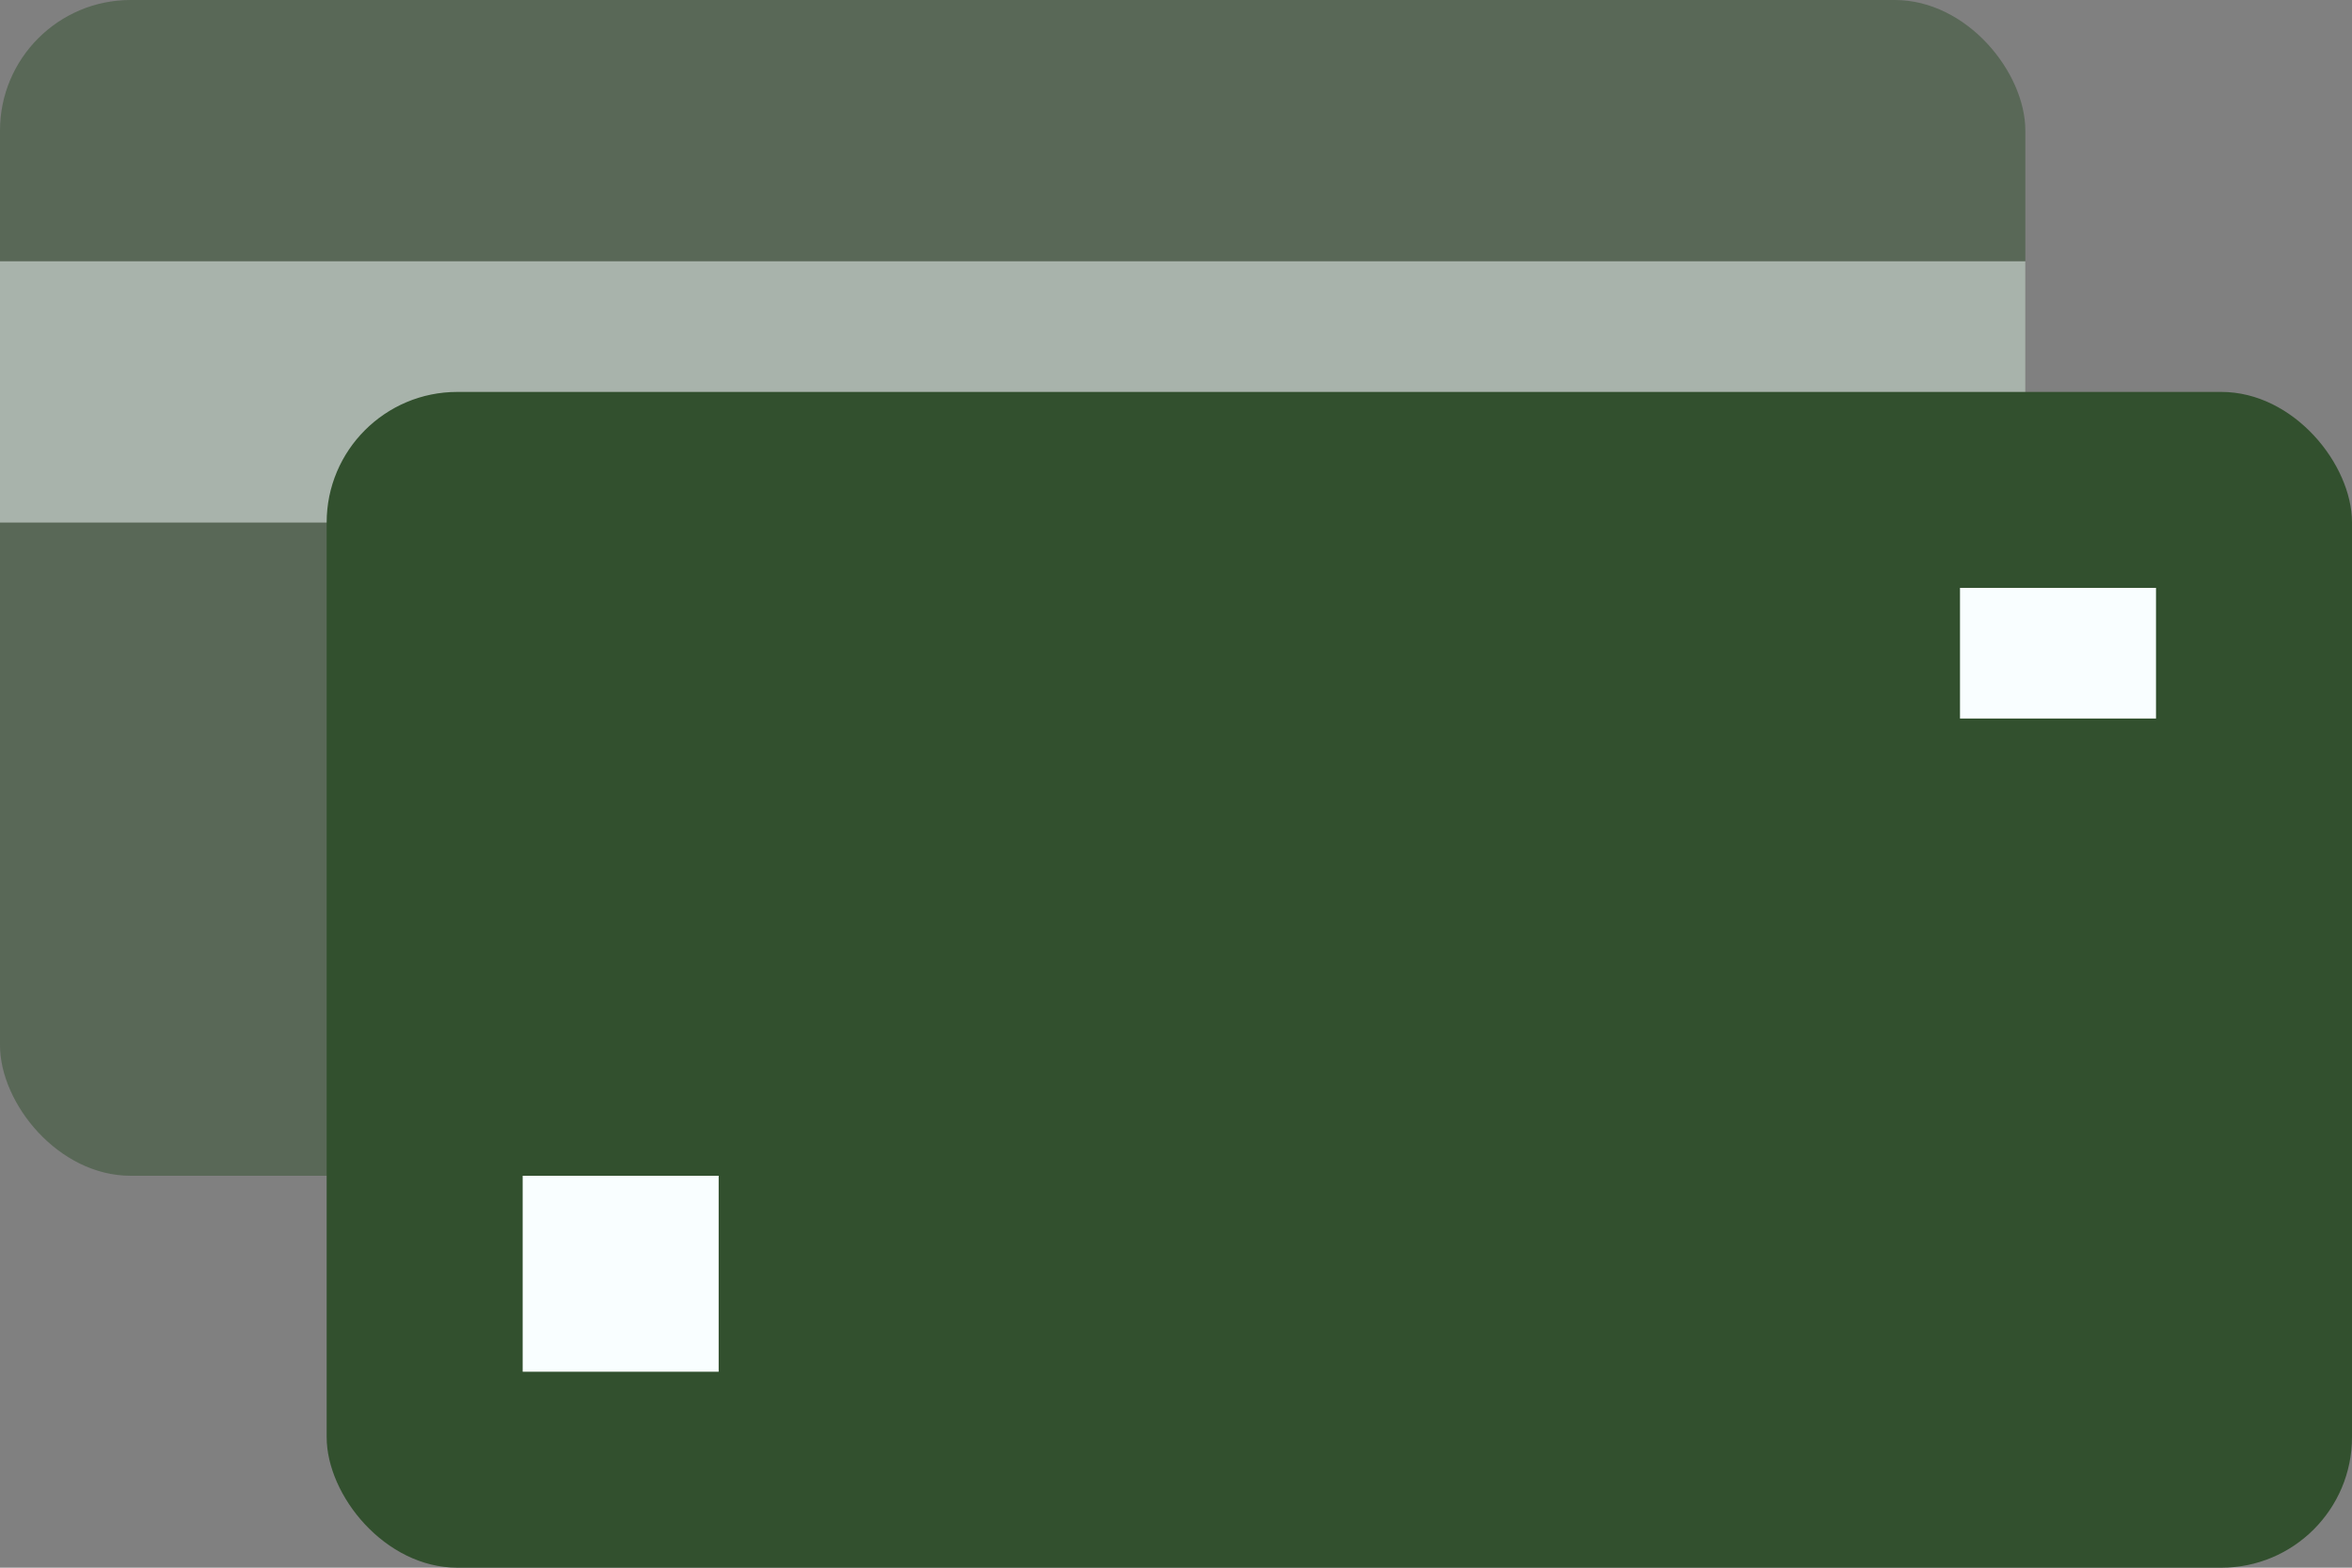 <svg width="36" height="24" viewBox="0 0 36 24" fill="none" xmlns="http://www.w3.org/2000/svg">
<rect x="0" y="0" width="36" height="24" fill="#808080" stroke="none"/>
<rect width="31" height="18" rx="2" fill="#32502E" fill-opacity="0.5"/>
<line x1="-1.74846e-07" y1="6" x2="31" y2="6" stroke="#F9FEFF" stroke-opacity="0.5" stroke-width="4"/>
<rect x="5" y="6" width="31" height="18" rx="2" fill="#32502E"/>
<line x1="8" y1="19.5" x2="11" y2="19.5" stroke="#F9FEFF" stroke-width="3"/>
<line x1="30" y1="10" x2="33" y2="10" stroke="#F9FEFF" stroke-width="2"/>
</svg>
